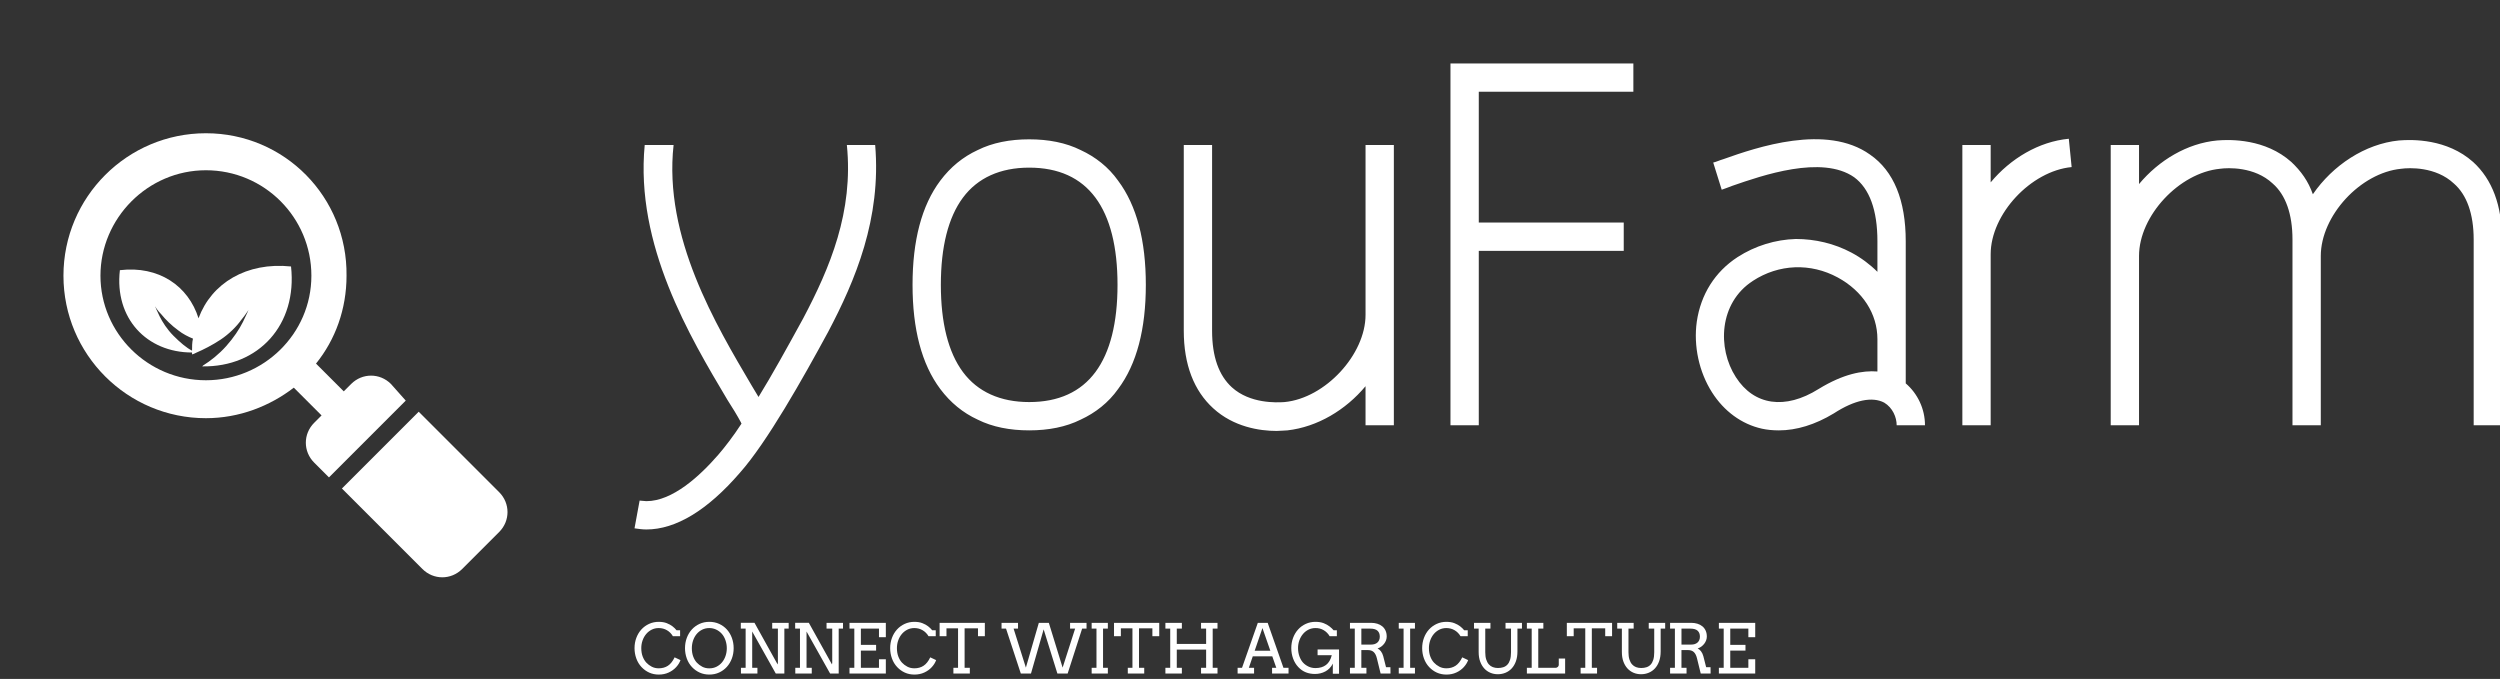 <svg width="394" height="107"><rect width="100%" height="100%" fill="#333333" stroke="none"/><defs id="SvgjsDefs2569"></defs><g id="SvgjsG2570" featurekey="root" fill="#000000"></g><g id="SvgjsG2571" featurekey="symbol1" fill="#ffffff" transform="matrix(1.458,0,0,1.458,10,21)"><g><path d="M35.4,27.1c-1.2-1.2-3.1-1.2-4.3,0l-0.8,0.8l-3-3c2.1-2.6,3.3-5.9,3.3-9.5C30.7,6.9,23.9,0,15.4,0C6.9,0,0,6.9,0,15.4   c0,8.5,6.9,15.4,15.4,15.4c3.6,0,6.9-1.3,9.5-3.3l3,3l-0.8,0.8c-1.2,1.2-1.2,3.1,0,4.3l1.6,1.6l8.3-8.3L35.4,27.1z M15.4,26.7   C9.1,26.7,4,21.6,4,15.4S9.1,4,15.4,4s11.4,5.1,11.4,11.4S21.6,26.7,15.4,26.7z"></path><path d="M47.1,38.8l-8.7-8.7l-8.3,8.3l8.7,8.7c1.2,1.2,3.1,1.2,4.3,0l4-4C48.3,41.9,48.3,40,47.1,38.8z"></path><path d="M24.6,14.4c-4.8-0.5-8.6,1.8-10,5.6c-1.1-3.5-4.3-5.7-8.5-5.2C5.5,20,9,23.7,13.9,23.7c0,0.1,0,0.1,0,0.2   c0.1,0,0.3-0.1,0.5-0.2c0.7-0.3,1.7-0.8,2.6-1.4c0.9-0.6,1.7-1.4,2.2-2.1c0.5-0.6,0.8-1.1,0.8-1.1s-0.2,0.5-0.6,1.3   c-0.4,0.8-1,1.7-1.8,2.6c-0.8,0.9-1.7,1.6-2.5,2.1c0,0-0.1,0.1-0.1,0.1C21.1,25.3,25.3,20.7,24.6,14.4z M11.9,21.9   c-0.7-0.7-1.2-1.5-1.5-2.1c-0.3-0.6-0.5-1.1-0.5-1.1s0.2,0.4,0.7,0.9c0.4,0.5,1.1,1.2,1.8,1.7c0.5,0.4,1.1,0.7,1.6,0.9   c-0.1,0.4-0.1,0.9-0.1,1.3C13.3,23.2,12.6,22.6,11.9,21.9z"></path></g></g><g id="SvgjsG2572" featurekey="text1" fill="#ffffff" transform="matrix(4.462,0,0,4.462,98.304,-22.216)"><path d="M7.88 10.1 l1 0 c0.22 2.6 -0.7 4.78 -1.66 6.6 c-0.9 1.66 -2.16 3.9 -3.12 4.98 c-1.14 1.32 -2.26 2 -3.3 2 c-0.14 0 -0.28 -0.02 -0.42 -0.04 l0.18 -0.98 c0.08 0 0.16 0.02 0.24 0.02 c0.92 0 1.88 -0.88 2.54 -1.64 c0.24 -0.28 0.52 -0.64 0.82 -1.1 c-0.02 -0.02 -0.02 -0.04 -0.02 -0.04 c-0.14 -0.26 -0.3 -0.52 -0.48 -0.8 c-1.32 -2.22 -3.26 -5.46 -2.92 -9 l1.02 0 c-0.36 3.26 1.5 6.36 2.76 8.5 c0.08 0.14 0.16 0.26 0.24 0.4 c0.48 -0.78 1 -1.72 1.58 -2.78 c0.94 -1.78 1.78 -3.76 1.54 -6.12 z M17.46 11.36 c0.66 0.88 0.98 2.12 0.98 3.68 s-0.32 2.8 -0.98 3.68 c-0.34 0.48 -0.8 0.84 -1.32 1.08 c-0.52 0.26 -1.14 0.38 -1.82 0.38 s-1.3 -0.12 -1.82 -0.38 c-0.52 -0.24 -0.96 -0.6 -1.32 -1.08 c-0.66 -0.88 -0.98 -2.12 -0.98 -3.68 s0.32 -2.8 0.98 -3.68 c0.36 -0.48 0.8 -0.84 1.32 -1.08 c0.52 -0.26 1.14 -0.38 1.82 -0.38 s1.3 0.12 1.82 0.38 c0.52 0.24 0.98 0.6 1.32 1.08 z M16.66 18.12 c0.52 -0.7 0.78 -1.74 0.78 -3.08 s-0.26 -2.38 -0.78 -3.08 s-1.3 -1.06 -2.34 -1.06 c-1.02 0 -1.82 0.36 -2.34 1.06 s-0.78 1.74 -0.78 3.08 s0.26 2.38 0.78 3.08 s1.32 1.06 2.34 1.06 c1.04 0 1.82 -0.36 2.34 -1.06 z M27.2 20 l-1 0 l0 -1.38 c-0.7 0.84 -1.7 1.44 -2.76 1.56 c-0.1 0 -0.24 0.02 -0.38 0.02 c-0.6 0 -1.52 -0.14 -2.24 -0.8 c-0.68 -0.62 -1.04 -1.54 -1.04 -2.74 l0 -6.56 l1 0 l0 6.56 c0 0.92 0.24 1.58 0.7 2 c0.64 0.58 1.58 0.54 1.86 0.52 c1.44 -0.14 2.86 -1.68 2.86 -3.08 l0 -6 l1 0 l0 9.9 z M35.66 8.22 l-5.46 0 l0 4.62 l5.12 0 l0 1 l-5.12 0 l0 6.16 l-1 0 l0 -12.78 l0.5 0 l0.5 0 l5.46 0 l0 1 z M45.28 18.52 c0.42 0.36 0.68 0.9 0.68 1.48 l-1 0 c0 -0.28 -0.14 -0.62 -0.44 -0.8 c-0.42 -0.22 -1.04 -0.1 -1.78 0.38 c-0.66 0.4 -1.32 0.6 -1.94 0.6 c-0.22 0 -0.42 -0.02 -0.6 -0.06 c-0.72 -0.16 -1.34 -0.62 -1.76 -1.28 c-0.46 -0.72 -0.66 -1.64 -0.54 -2.5 c0.14 -0.96 0.64 -1.76 1.44 -2.28 c0.62 -0.4 1.34 -0.62 2.06 -0.64 c0.68 0 1.36 0.16 1.96 0.48 c0.34 0.18 0.66 0.42 0.92 0.68 l0 -1.08 c0 -1.1 -0.28 -1.86 -0.82 -2.26 c-1.14 -0.8 -3.26 -0.06 -4.3 0.3 c-0.14 0.06 -0.28 0.1 -0.38 0.14 l-0.3 -0.96 c0.1 -0.02 0.22 -0.08 0.36 -0.12 c1.18 -0.42 3.64 -1.26 5.18 -0.16 c0.84 0.58 1.26 1.62 1.26 3.06 l0 5.02 z M42.2 18.72 c0.88 -0.54 1.56 -0.66 2.08 -0.62 l0 -1.14 c0 -0.9 -0.52 -1.7 -1.4 -2.18 c-0.96 -0.52 -2.08 -0.48 -3 0.12 c-1.2 0.78 -1.26 2.38 -0.6 3.4 c0.64 1 1.74 1.16 2.92 0.42 z M51.14 10.88 c-1.44 0.14 -2.86 1.66 -2.86 3.08 l0 6.04 l-1 0 l0 -9.9 l1 0 l0 1.32 c0.7 -0.84 1.7 -1.44 2.76 -1.54 z M65.32 10.7 c0.68 0.62 1.02 1.54 1.02 2.74 l0 6.56 l-1 0 l0 -6.56 c0 -0.9 -0.24 -1.58 -0.7 -1.98 c-0.64 -0.6 -1.58 -0.56 -1.86 -0.52 c-1.44 0.14 -2.84 1.66 -2.84 3.08 l0 5.98 l-1 0 l0 -6.56 c0 -0.9 -0.24 -1.58 -0.7 -1.98 c-0.64 -0.6 -1.58 -0.56 -1.86 -0.52 c-1.44 0.14 -2.86 1.66 -2.86 3.08 l0 5.98 l-1 0 l0 -9.9 l1 0 l0 1.38 c0.7 -0.84 1.7 -1.44 2.76 -1.54 c0.48 -0.04 1.7 -0.06 2.62 0.76 c0.34 0.32 0.6 0.68 0.76 1.14 c0.7 -1.02 1.84 -1.78 3.04 -1.9 c0.48 -0.04 1.7 -0.06 2.62 0.76 z"></path></g><g id="SvgjsG2573" featurekey="text3" fill="#ffffff" transform="matrix(0.54,0,0,0.54,99.62,93.202)"><path d="M11.904 13.086 q-0.654 -1.113 -1.733 -1.748 t-2.407 -0.635 q-1.133 0 -2.07 0.479 t-1.606 1.284 t-1.04 1.865 t-0.371 2.231 q0 1.387 0.41 2.456 t1.069 1.777 t1.567 1.182 t2.041 0.474 q1.543 0 2.686 -0.747 t1.953 -2.456 l1.719 0.811 q-0.371 1.055 -1.26 2.036 t-2.192 1.582 t-2.886 0.601 q-1.514 0 -2.783 -0.571 t-2.261 -1.626 t-1.514 -2.5 t-0.522 -3.018 q0 -1.582 0.522 -2.988 t1.465 -2.446 t2.246 -1.641 t2.827 -0.601 q1.357 0 2.344 0.386 t1.675 0.918 t1.187 1.157 l1.035 0 l0 1.738 l-2.1 0 z M22.539 24.277 q-1.533 0 -2.803 -0.571 t-2.266 -1.626 t-1.514 -2.5 t-0.518 -2.998 q0 -1.602 0.522 -3.008 t1.465 -2.446 t2.246 -1.641 t2.866 -0.601 q1.572 0 2.881 0.601 t2.246 1.641 t1.455 2.446 t0.518 3.008 t-0.522 3.003 t-1.465 2.446 t-2.246 1.645 t-2.866 0.601 z M22.539 22.461 q1.162 0 2.104 -0.479 t1.606 -1.284 t1.025 -1.87 t0.361 -2.246 q0 -1.211 -0.396 -2.339 t-1.103 -1.909 t-1.645 -1.206 t-1.953 -0.425 q-1.162 0 -2.109 0.479 t-1.611 1.284 t-1.025 1.875 t-0.361 2.241 q0 1.367 0.4 2.437 t1.06 1.777 t1.572 1.187 t2.075 0.479 z M40.889 9.179 l4.805 0 l0 1.69 l-1.26 0 l0 13.115 l-2.5 0 l-6.885 -12.275 l0 10.596 l1.523 0 l0 1.68 l-4.805 0 l0 -1.68 l1.367 0 l0 -11.436 l-1.406 0 l0 -1.709 l3.984 0 l6.758 12.158 l0.078 -0.469 l0 -9.98 l-1.66 0 l0 -1.69 z M56.748 9.179 l4.805 0 l0 1.69 l-1.26 0 l0 13.115 l-2.5 0 l-6.885 -12.275 l0 10.596 l1.523 0 l0 1.68 l-4.805 0 l0 -1.68 l1.367 0 l0 -11.436 l-1.406 0 l0 -1.709 l3.984 0 l6.758 12.158 l0.078 -0.469 l0 -9.98 l-1.66 0 l0 -1.69 z M63.447 9.179 l10.605 0 l0 4.189 l-2.002 0 l0 -2.5 l-5.283 0 l0 4.736 l4.443 0 l0 1.68 l-4.443 0 l0 5.019 l5.283 0 l0 -2.5 l2.002 0 l0 4.18 l-10.605 0 l0 -1.68 l1.406 0 l0 -11.436 l-1.406 0 l0 -1.69 z M86.513 13.086 q-0.654 -1.113 -1.733 -1.748 t-2.407 -0.635 q-1.133 0 -2.07 0.479 t-1.606 1.284 t-1.04 1.865 t-0.371 2.231 q0 1.387 0.41 2.456 t1.069 1.777 t1.567 1.182 t2.041 0.474 q1.543 0 2.686 -0.747 t1.953 -2.456 l1.719 0.811 q-0.371 1.055 -1.26 2.036 t-2.192 1.582 t-2.886 0.601 q-1.514 0 -2.783 -0.571 t-2.261 -1.626 t-1.514 -2.5 t-0.522 -3.018 q0 -1.582 0.522 -2.988 t1.465 -2.446 t2.246 -1.641 t2.827 -0.601 q1.357 0 2.344 0.386 t1.675 0.918 t1.187 1.157 l1.035 0 l0 1.738 l-2.1 0 z M93.77 22.305 l1.357 0 l0 -11.523 l-3.379 0 l0 2.305 l-2.002 0 l0 -3.906 l13.203 0 l0 3.906 l-2.002 0 l0 -2.305 l-3.906 0 l0 11.523 l1.523 0 l0 1.68 l-4.795 0 l0 -1.68 z M103.35 23.984 z M127.823 9.179 l4.805 0 l0 1.69 l-1.289 0 l-4.229 13.115 l-2.988 0 l-4.014 -12.9 l-3.701 12.9 l-2.959 0 l-4.316 -13.115 l-1.309 0 l0 -1.69 l4.805 0 l0 1.69 l-1.289 0 l3.584 11.377 l3.779 -13.066 l2.92 0 l4.023 13.066 l3.652 -11.377 l-1.475 0 l0 -1.69 z M134.121 9.179 l4.727 0 l0 1.69 l-1.406 0 l0 11.436 l1.406 0 l0 1.68 l-4.727 0 l0 -1.68 l1.406 0 l0 -11.436 l-1.406 0 l0 -1.69 z M144.668 22.305 l1.357 0 l0 -11.523 l-3.379 0 l0 2.305 l-2.002 0 l0 -3.906 l13.203 0 l0 3.906 l-2.002 0 l0 -2.305 l-3.906 0 l0 11.523 l1.523 0 l0 1.68 l-4.795 0 l0 -1.68 z M166.045 9.179 l4.805 0 l0 1.68 l-1.406 0 l0 11.445 l1.406 0 l0 1.68 l-4.805 0 l0 -1.68 l1.484 0 l0 -5.322 l-8.565 0 l0 5.322 l1.484 0 l0 1.68 l-4.805 0 l0 -1.68 l1.406 0 l0 -11.445 l-1.406 0 l0 -1.68 l4.805 0 l0 1.68 l-1.484 0 l0 4.482 l8.565 0 l0 -4.482 l-1.484 0 l0 -1.68 z M172.246 23.984 z M186.777 22.305 l1.23 0 l-1.172 -3.359 l-5.693 0 l-1.143 3.359 l1.523 0 l0 1.68 l-4.805 0 l0 -1.68 l1.289 0 l4.609 -13.125 l2.881 0 l4.6 13.125 l1.484 0 l0 1.68 l-4.805 0 l0 -1.68 z M181.699 17.324 l4.57 0 l-2.305 -6.621 z M204.502 24.043 l0 -2.969 q-0.371 0.771 -0.928 1.343 t-1.24 0.942 t-1.46 0.557 t-1.577 0.186 q-1.445 0 -2.666 -0.483 t-2.212 -1.538 t-1.514 -2.5 t-0.522 -3.018 q0 -1.582 0.522 -2.988 t1.465 -2.451 t2.246 -1.641 t2.827 -0.596 q1.406 0 2.417 0.4 t1.728 0.972 t1.147 1.089 l0.947 0 l0 1.738 l-2.1 0 q-0.654 -1.113 -1.733 -1.758 t-2.417 -0.625 q-1.123 0 -2.061 0.479 t-1.606 1.289 t-1.04 1.865 t-0.371 2.227 q0 1.299 0.41 2.412 t1.045 1.807 t1.567 1.147 t2.065 0.454 q1.875 0 3.076 -0.913 t1.68 -2.847 l-4.141 0 l0 -1.68 l6.26 0 l0 7.1 l-1.816 0 z M209.512 9.179 l6.162 0 q0.986 0 1.821 0.259 t1.445 0.762 t0.952 1.255 t0.342 1.728 q0 0.557 -0.2 1.099 t-0.557 1.006 t-0.845 0.825 t-1.065 0.557 q0.244 0.107 0.493 0.308 t0.469 0.488 t0.4 0.654 t0.288 0.786 l0.82 3.223 l1.279 0 l0.02 1.855 l-2.881 0 l-1.103 -4.502 q-0.303 -1.211 -0.923 -1.782 t-1.694 -0.571 l-1.904 0 l0 5.176 l1.484 0 l0 1.68 l-4.805 0 l0 -1.68 l1.406 0 l0 -11.436 l-1.406 0 l0 -1.69 z M212.832 10.869 l0 4.658 l2.842 0 q0.557 0 1.021 -0.146 t0.801 -0.439 t0.527 -0.728 t0.19 -1.011 q0 -1.104 -0.664 -1.719 t-2.109 -0.615 l-2.607 0 z M223.75 9.179 l4.727 0 l0 1.69 l-1.406 0 l0 11.436 l1.406 0 l0 1.68 l-4.727 0 l0 -1.68 l1.406 0 l0 -11.436 l-1.406 0 l0 -1.69 z M241.777 13.086 q-0.654 -1.113 -1.733 -1.748 t-2.407 -0.635 q-1.133 0 -2.07 0.479 t-1.606 1.284 t-1.04 1.865 t-0.371 2.231 q0 1.387 0.41 2.456 t1.069 1.777 t1.567 1.182 t2.041 0.474 q1.543 0 2.686 -0.747 t1.953 -2.456 l1.719 0.811 q-0.371 1.055 -1.26 2.036 t-2.192 1.582 t-2.886 0.601 q-1.514 0 -2.783 -0.571 t-2.261 -1.626 t-1.514 -2.5 t-0.522 -3.018 q0 -1.582 0.522 -2.988 t1.465 -2.446 t2.246 -1.641 t2.827 -0.601 q1.357 0 2.344 0.386 t1.675 0.918 t1.187 1.157 l1.035 0 l0 1.738 l-2.1 0 z M245.713 9.179 l4.795 0 l0 1.69 l-1.514 0 l0 6.894 q0 1.24 0.278 2.114 t0.771 1.426 t1.172 0.806 t1.489 0.254 q0.84 0 1.543 -0.225 t1.206 -0.757 t0.781 -1.416 t0.278 -2.202 l0 -6.894 l-1.602 0 l0 -1.69 l4.795 0 l0 1.69 l-1.318 0 l0 6.68 q0 1.602 -0.444 2.842 t-1.216 2.08 t-1.816 1.274 t-2.246 0.435 q-1.172 0 -2.192 -0.43 t-1.777 -1.26 t-1.191 -2.026 t-0.435 -2.739 l0 -6.856 l-1.357 0 l0 -1.69 z M261.143 9.179 l4.805 0 l0 1.69 l-1.484 0 l0 11.436 l5.107 0 q0.156 0 0.312 -0.073 t0.283 -0.19 t0.205 -0.269 t0.078 -0.308 l0 -1.865 l1.855 0 l0 4.385 l-11.162 0 l0 -1.68 l1.406 0 l0 -11.436 l-1.406 0 l0 -1.69 z M276.826 22.305 l1.357 0 l0 -11.523 l-3.379 0 l0 2.305 l-2.002 0 l0 -3.906 l13.203 0 l0 3.906 l-2.002 0 l0 -2.305 l-3.906 0 l0 11.523 l1.523 0 l0 1.68 l-4.795 0 l0 -1.68 z M287.51 9.179 l4.795 0 l0 1.69 l-1.514 0 l0 6.894 q0 1.24 0.278 2.114 t0.771 1.426 t1.172 0.806 t1.489 0.254 q0.84 0 1.543 -0.225 t1.206 -0.757 t0.781 -1.416 t0.278 -2.202 l0 -6.894 l-1.602 0 l0 -1.69 l4.795 0 l0 1.69 l-1.318 0 l0 6.68 q0 1.602 -0.444 2.842 t-1.216 2.08 t-1.816 1.274 t-2.246 0.435 q-1.172 0 -2.192 -0.43 t-1.777 -1.26 t-1.191 -2.026 t-0.435 -2.739 l0 -6.856 l-1.357 0 l0 -1.69 z M302.939 9.179 l6.162 0 q0.986 0 1.821 0.259 t1.445 0.762 t0.952 1.255 t0.342 1.728 q0 0.557 -0.2 1.099 t-0.557 1.006 t-0.845 0.825 t-1.065 0.557 q0.244 0.107 0.493 0.308 t0.469 0.488 t0.4 0.654 t0.288 0.786 l0.82 3.223 l1.279 0 l0.02 1.855 l-2.881 0 l-1.103 -4.502 q-0.303 -1.211 -0.923 -1.782 t-1.694 -0.571 l-1.904 0 l0 5.176 l1.484 0 l0 1.68 l-4.805 0 l0 -1.68 l1.406 0 l0 -11.436 l-1.406 0 l0 -1.69 z M306.26 10.869 l0 4.658 l2.842 0 q0.557 0 1.021 -0.146 t0.801 -0.439 t0.527 -0.728 t0.19 -1.011 q0 -1.104 -0.664 -1.719 t-2.109 -0.615 l-2.607 0 z M317.178 9.179 l10.605 0 l0 4.189 l-2.002 0 l0 -2.5 l-5.283 0 l0 4.736 l4.443 0 l0 1.68 l-4.443 0 l0 5.019 l5.283 0 l0 -2.5 l2.002 0 l0 4.18 l-10.605 0 l0 -1.68 l1.406 0 l0 -11.436 l-1.406 0 l0 -1.69 z"></path></g></svg>
